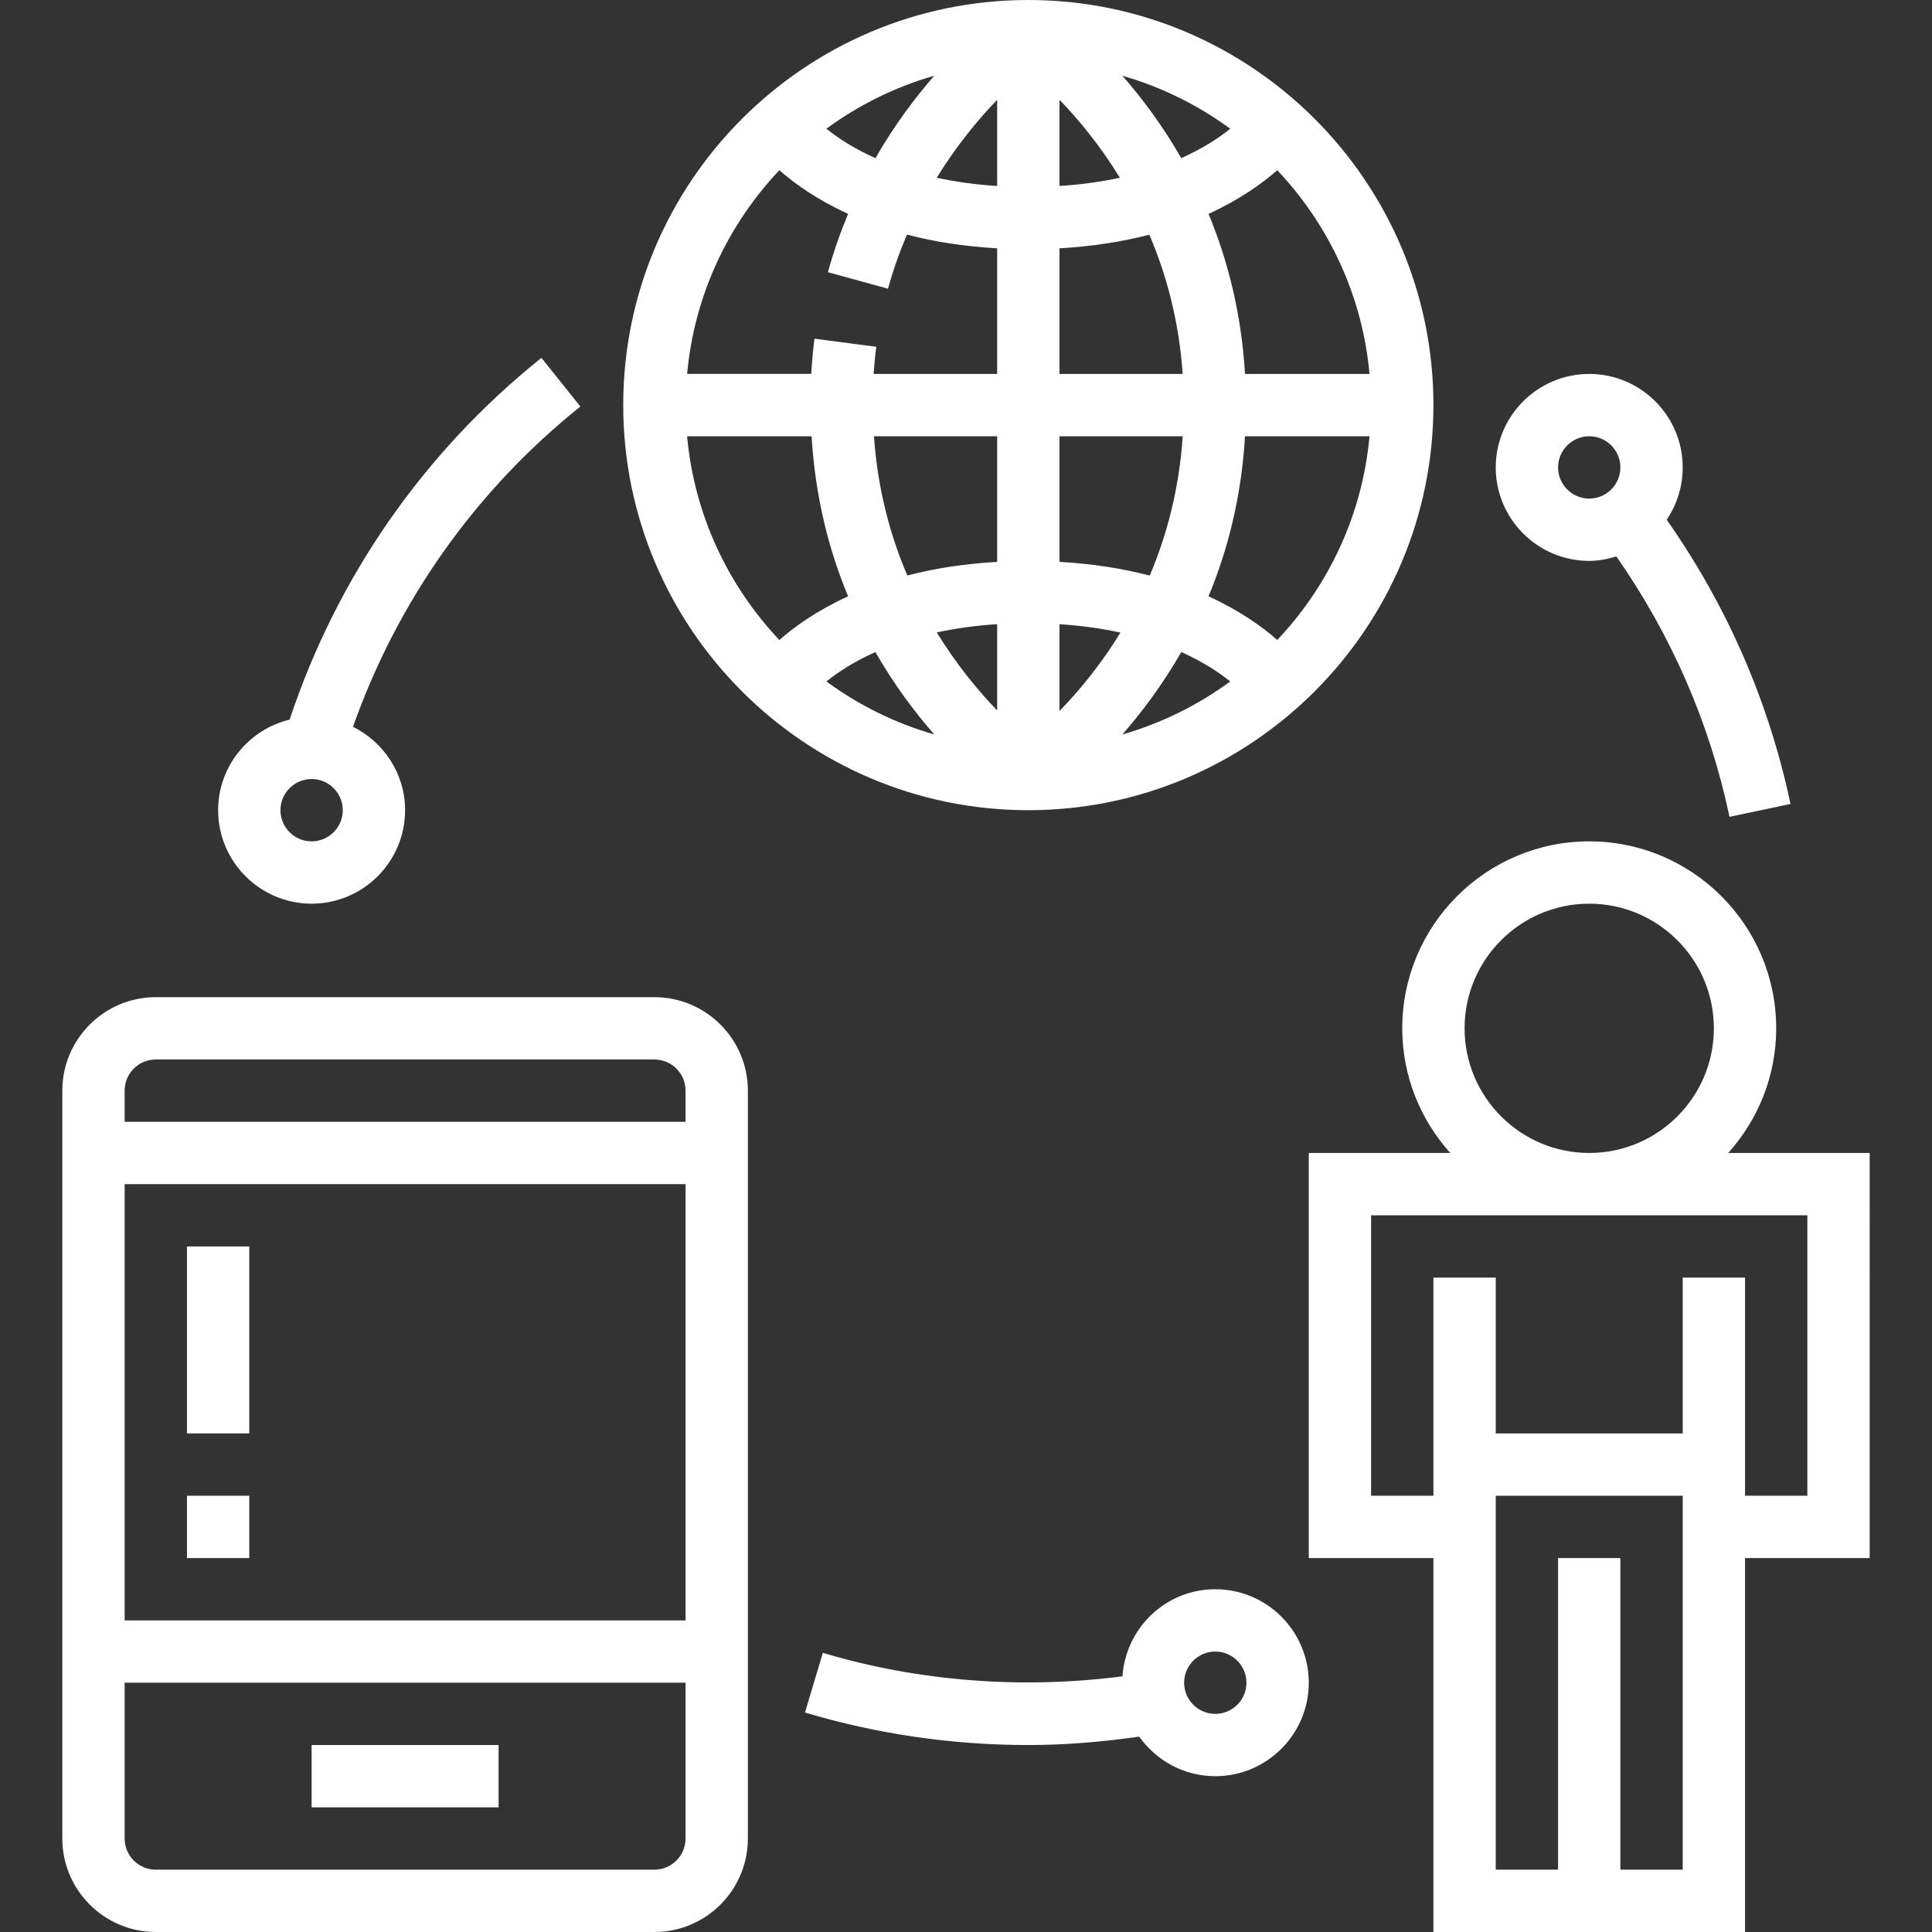 <?xml version="1.0" encoding="iso-8859-1"?>
<!-- Generator: Adobe Illustrator 19.0.0, SVG Export Plug-In . SVG Version: 6.00 Build 0)  -->
<svg xmlns="http://www.w3.org/2000/svg" xmlns:xlink="http://www.w3.org/1999/xlink" version="1.1" id="Capa_1" x="0px" y="0px" viewBox="0 0 496 496" style="enable-background:new 0 0 496 496;" xml:space="preserve" width="512px" height="512px">
<rect x="0" y="0" width="496" height="496" fill="#333333" stroke="none"/>
<g>
	<g>
		<g>
			<path d="M264,208c57.344,0,104-46.656,104-104S321.344,0,264,0S160,46.656,160,104S206.656,208,264,208z M288.144,188.552     c5.008-5.704,10.288-12.728,15.12-21.152c5.576,2.496,9.696,5.224,12.568,7.552C307.568,181.008,298.24,185.664,288.144,188.552z      M272,144.248V112h31.64c-0.928,13.664-4.136,25.576-8.472,35.768C288.456,146.016,280.776,144.744,272,144.248z      M327.912,164.304c-3.904-3.448-9.68-7.568-17.648-11.216c4.896-11.744,8.432-25.424,9.368-41.088h31.96     C349.768,132.176,341.08,150.36,327.912,164.304z M351.592,96h-31.96c-0.936-15.664-4.48-29.344-9.368-41.088     c7.968-3.648,13.744-7.776,17.648-11.216C341.08,57.64,349.768,75.824,351.592,96z M315.832,33.048     c-2.872,2.336-6.992,5.056-12.568,7.552c-4.832-8.424-10.112-15.448-15.12-21.152C298.24,22.336,307.568,26.992,315.832,33.048z      M272,25.616c4.824,4.976,10.36,11.648,15.512,20.024c-4.616,0.984-9.736,1.744-15.512,2.104V25.616z M272,63.744     c8.736-0.488,16.384-1.752,23.064-3.488c4.376,10.216,7.616,22.12,8.568,35.744H272V63.744z M272,160.256     c5.832,0.36,11,1.136,15.656,2.144c-5.192,8.448-10.784,15.152-15.656,20.128V160.256z M212.168,174.952     c2.872-2.336,6.992-5.056,12.568-7.552c4.832,8.424,10.112,15.448,15.12,21.152C229.76,185.664,220.432,181.008,212.168,174.952z      M256,182.384c-4.824-4.976-10.36-11.648-15.512-20.024c4.616-0.992,9.736-1.752,15.512-2.112V182.384z M256,144.256     c-8.736,0.488-16.384,1.752-23.064,3.488c-4.376-10.216-7.616-22.12-8.568-35.744H256V144.256z M256,25.624v22.12     c-5.784-0.36-10.904-1.12-15.52-2.112C245.616,37.304,251.176,30.608,256,25.624z M239.856,19.44     c-4.984,5.704-10.28,12.752-15.104,21.168c-5.584-2.504-9.712-5.232-12.592-7.568C220.432,26.984,229.76,22.328,239.856,19.44z      M200.088,43.696c3.904,3.448,9.68,7.568,17.64,11.216c-1.952,4.688-3.72,9.656-5.184,14.968l15.432,4.24     c1.36-4.928,3.016-9.56,4.872-13.888c6.696,1.752,14.376,3.024,23.152,3.512V96h-31.712c0.16-2.344,0.376-4.68,0.68-6.968     l-15.864-2.08c-0.392,2.968-0.656,5.992-0.84,9.04h-31.856C178.232,75.824,186.92,57.64,200.088,43.696z M208.36,112     c0.936,15.664,4.48,29.344,9.368,41.088c-7.968,3.648-13.744,7.776-17.648,11.216C186.912,150.36,178.232,132.176,176.4,112     H208.36z" fill="#FFFFFF"/>
			<path d="M168,256H40c-13.232,0-24,10.768-24,24v192c0,13.232,10.768,24,24,24h128c13.232,0,24-10.768,24-24V280     C192,266.768,181.232,256,168,256z M176,472c0,4.416-3.592,8-8,8H40c-4.408,0-8-3.584-8-8v-40h144V472z M176,416H32V304h144V416z      M176,288H32v-8c0-4.416,3.592-8,8-8h128c4.408,0,8,3.584,8,8V288z" fill="#FFFFFF"/>
			<rect x="80" y="448" width="48" height="16" fill="#FFFFFF"/>
			<path d="M443.68,296c7.632-8.504,12.32-19.696,12.32-32c0-26.472-21.528-48-48-48s-48,21.528-48,48     c0,12.304,4.688,23.496,12.32,32H336v104h32v96h80v-96h32V296H443.68z M408,232c17.648,0,32,14.352,32,32s-14.352,32-32,32     s-32-14.352-32-32S390.352,232,408,232z M432,400v80h-16v-80h-16v80h-16v-80v-16h48V400z M464,384h-16v-16v-40h-16v40h-48v-40     h-16v40v16h-16v-72h112V384z" fill="#FFFFFF"/>
			<path d="M408,144c2.432,0,4.744-0.472,6.96-1.152c14.144,20.264,23.952,42.72,29.056,66.856l15.656-3.312     c-5.584-26.352-16.296-50.872-31.784-72.968C430.48,129.592,432,124.968,432,120c0-13.232-10.768-24-24-24s-24,10.768-24,24     S394.768,144,408,144z M408,112c4.408,0,8,3.592,8,8c0,4.408-3.592,8-8,8c-4.408,0-8-3.592-8-8S403.592,112,408,112z" fill="#FFFFFF"/>
			<path d="M312,408c-12.672,0-22.968,9.896-23.832,22.352c-25.6,3.344-52.208,1.368-76.928-6.024l-4.576,15.328     C225.184,445.192,244.48,448,264,448c9.552,0,19.08-0.816,28.464-2.16C296.816,451.968,303.928,456,312,456     c13.232,0,24-10.768,24-24S325.232,408,312,408z M312,440c-4.408,0-8-3.584-8-8c0-4.416,3.592-8,8-8c4.408,0,8,3.584,8,8     C320,436.416,316.408,440,312,440z" fill="#FFFFFF"/>
			<path d="M80,232c13.232,0,24-10.768,24-24c0-9.4-5.48-17.472-13.376-21.408c11.408-32.272,31.392-60.608,58.376-82.232     l-10.008-12.488c-30.28,24.272-52.48,56.328-64.64,92.872C63.848,187.304,56,196.72,56,208C56,221.232,66.768,232,80,232z      M80,200c4.408,0,8,3.592,8,8s-3.592,8-8,8s-8-3.592-8-8S75.592,200,80,200z" fill="#FFFFFF"/>
			<rect x="48" y="320" width="16" height="48" fill="#FFFFFF"/>
			<rect x="48" y="384" width="16" height="16" fill="#FFFFFF"/>
		</g>
	</g>
</g>
<g>
</g>
<g>
</g>
<g>
</g>
<g>
</g>
<g>
</g>
<g>
</g>
<g>
</g>
<g>
</g>
<g>
</g>
<g>
</g>
<g>
</g>
<g>
</g>
<g>
</g>
<g>
</g>
<g>
</g>
</svg>
